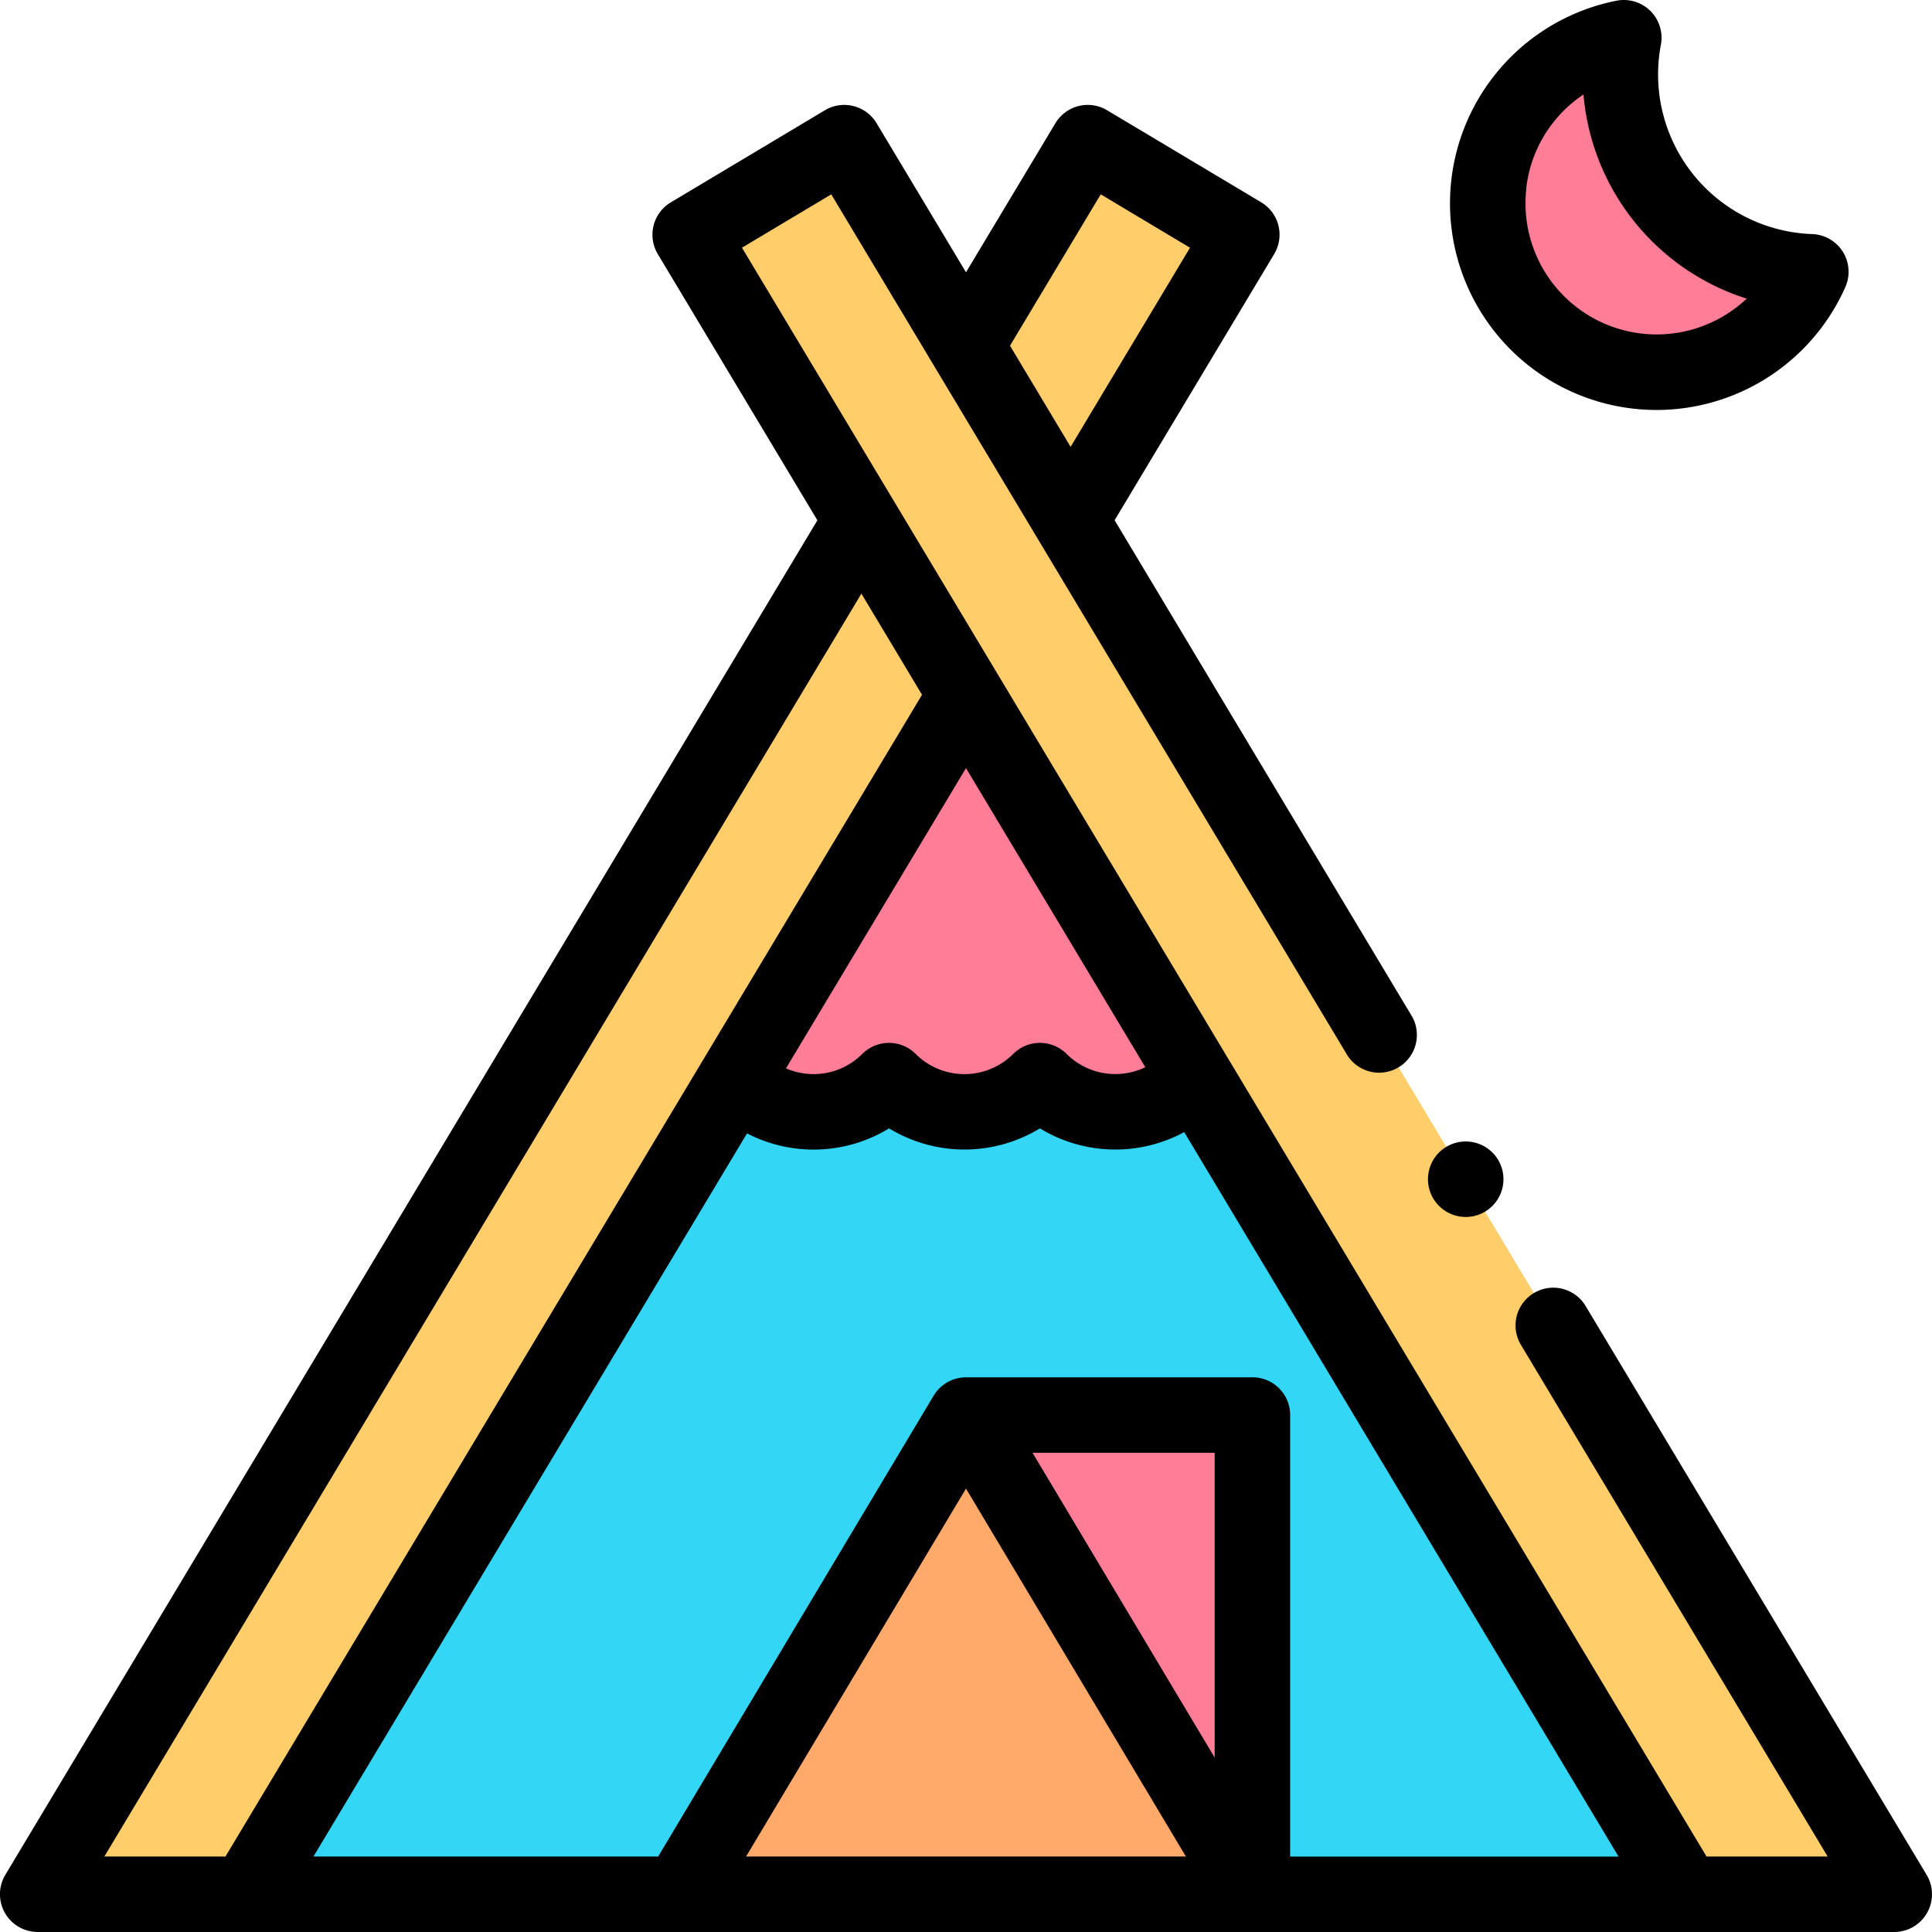 <svg xmlns="http://www.w3.org/2000/svg" width="108.881" height="108.881" viewBox="0 0 108.881 108.881"><defs><style>.a{fill:#33d6f5;}.b{fill:#ff7d97;}.c{fill:#ffa96b;}.d{fill:#ffcd69;}</style></defs><path class="a" d="M29.488,203.617l48.169-80.592,48.169,80.592H29.488Z" transform="translate(-23.217 -96.863)"/><path class="b" d="M256,375h16.142v27.008Z" transform="translate(-201.56 -295.253)"/><path class="b" d="M193.489,157.763a6.013,6.013,0,0,0,8.5,0l5.065-5.065-17.735-29.672-18.009,30.131,5.168,4.606a6.013,6.013,0,0,0,8.5,0,6.013,6.013,0,0,0,8.5,0Z" transform="translate(-134.883 -96.864)"/><path class="c" d="M180.093,402.008,196.235,375l16.142,27.008H180.093Z" transform="translate(-141.795 -295.253)"/><path class="d" d="M10,136.515,69.175,37.8l8.682,5.189L21.784,136.515Z" transform="translate(-7.873 -29.761)"/><path class="d" d="M250.765,136.515,191.59,37.8l-8.682,5.189,56.073,93.527Z" transform="translate(-144.011 -29.761)"/><path class="b" d="M404.169,19.019A11.109,11.109,0,0,1,401.928,10a9.516,9.516,0,1,0,10.545,13.192A11.109,11.109,0,0,1,404.169,19.019Z" transform="translate(-310.416 -7.873)"/><g transform="translate(0 0)"><path d="M108.578,127.546,89.342,95.457a2.127,2.127,0,0,0-3.648,2.187L103,126.513H96.175L41.816,35.846l5.031-3.007,29.008,48.39A2.127,2.127,0,1,0,79.5,79.043L62.816,51.205l8.992-15a2.126,2.126,0,0,0-.733-2.919L62.393,28.1a2.126,2.126,0,0,0-2.915.732l-5.038,8.4-5.037-8.4a2.127,2.127,0,0,0-2.915-.732l-8.682,5.189a2.126,2.126,0,0,0-.733,2.919l8.992,15L.3,127.546a2.127,2.127,0,0,0,1.824,3.22H106.754a2.127,2.127,0,0,0,1.824-3.22ZM62.034,32.839l5.031,3.007L60.336,47.069l-3.416-5.7Zm6.422,88.1L58.189,103.759H68.456Zm2.127-21.431H54.44a2.127,2.127,0,0,0-1.825,1.036L37.092,126.513H17.665L42.1,85.759a8.16,8.16,0,0,0,8.006-.282,8.169,8.169,0,0,0,8.5,0,8.17,8.17,0,0,0,8.132.212l24.477,40.826H72.709V101.632a2.127,2.127,0,0,0-2.127-2.127ZM64.546,82.03a3.89,3.89,0,0,1-4.436-.748,2.127,2.127,0,0,0-3.007,0,3.892,3.892,0,0,1-5.5,0,2.127,2.127,0,0,0-3.007,0,3.883,3.883,0,0,1-4.3.813L54.44,65.174Zm-16-26.689,3.416,5.7L12.706,126.513H5.881Zm-6.5,71.172L54.44,105.778l12.394,20.736Z" transform="translate(0 -21.886)"/><path d="M394.6,23.032a11.869,11.869,0,0,0,1.313.073,11.645,11.645,0,0,0,10.621-6.927,2.126,2.126,0,0,0-1.868-2.986A9,9,0,0,1,396.139,2.52a2.126,2.126,0,0,0-2.5-2.48,11.643,11.643,0,0,0,.966,22.993Zm-6.053-12.39a7.341,7.341,0,0,1,2.73-4.953q.242-.193.5-.364a13.252,13.252,0,0,0,9.2,11.506q-.223.21-.465.4a7.39,7.39,0,0,1-11.958-6.592Z" transform="translate(-302.537 0)"/><path d="M380.537,306.763a2.127,2.127,0,1,0-1.5-.623A2.133,2.133,0,0,0,380.537,306.763Z" transform="translate(-297.938 -238.179)"/></g></svg>